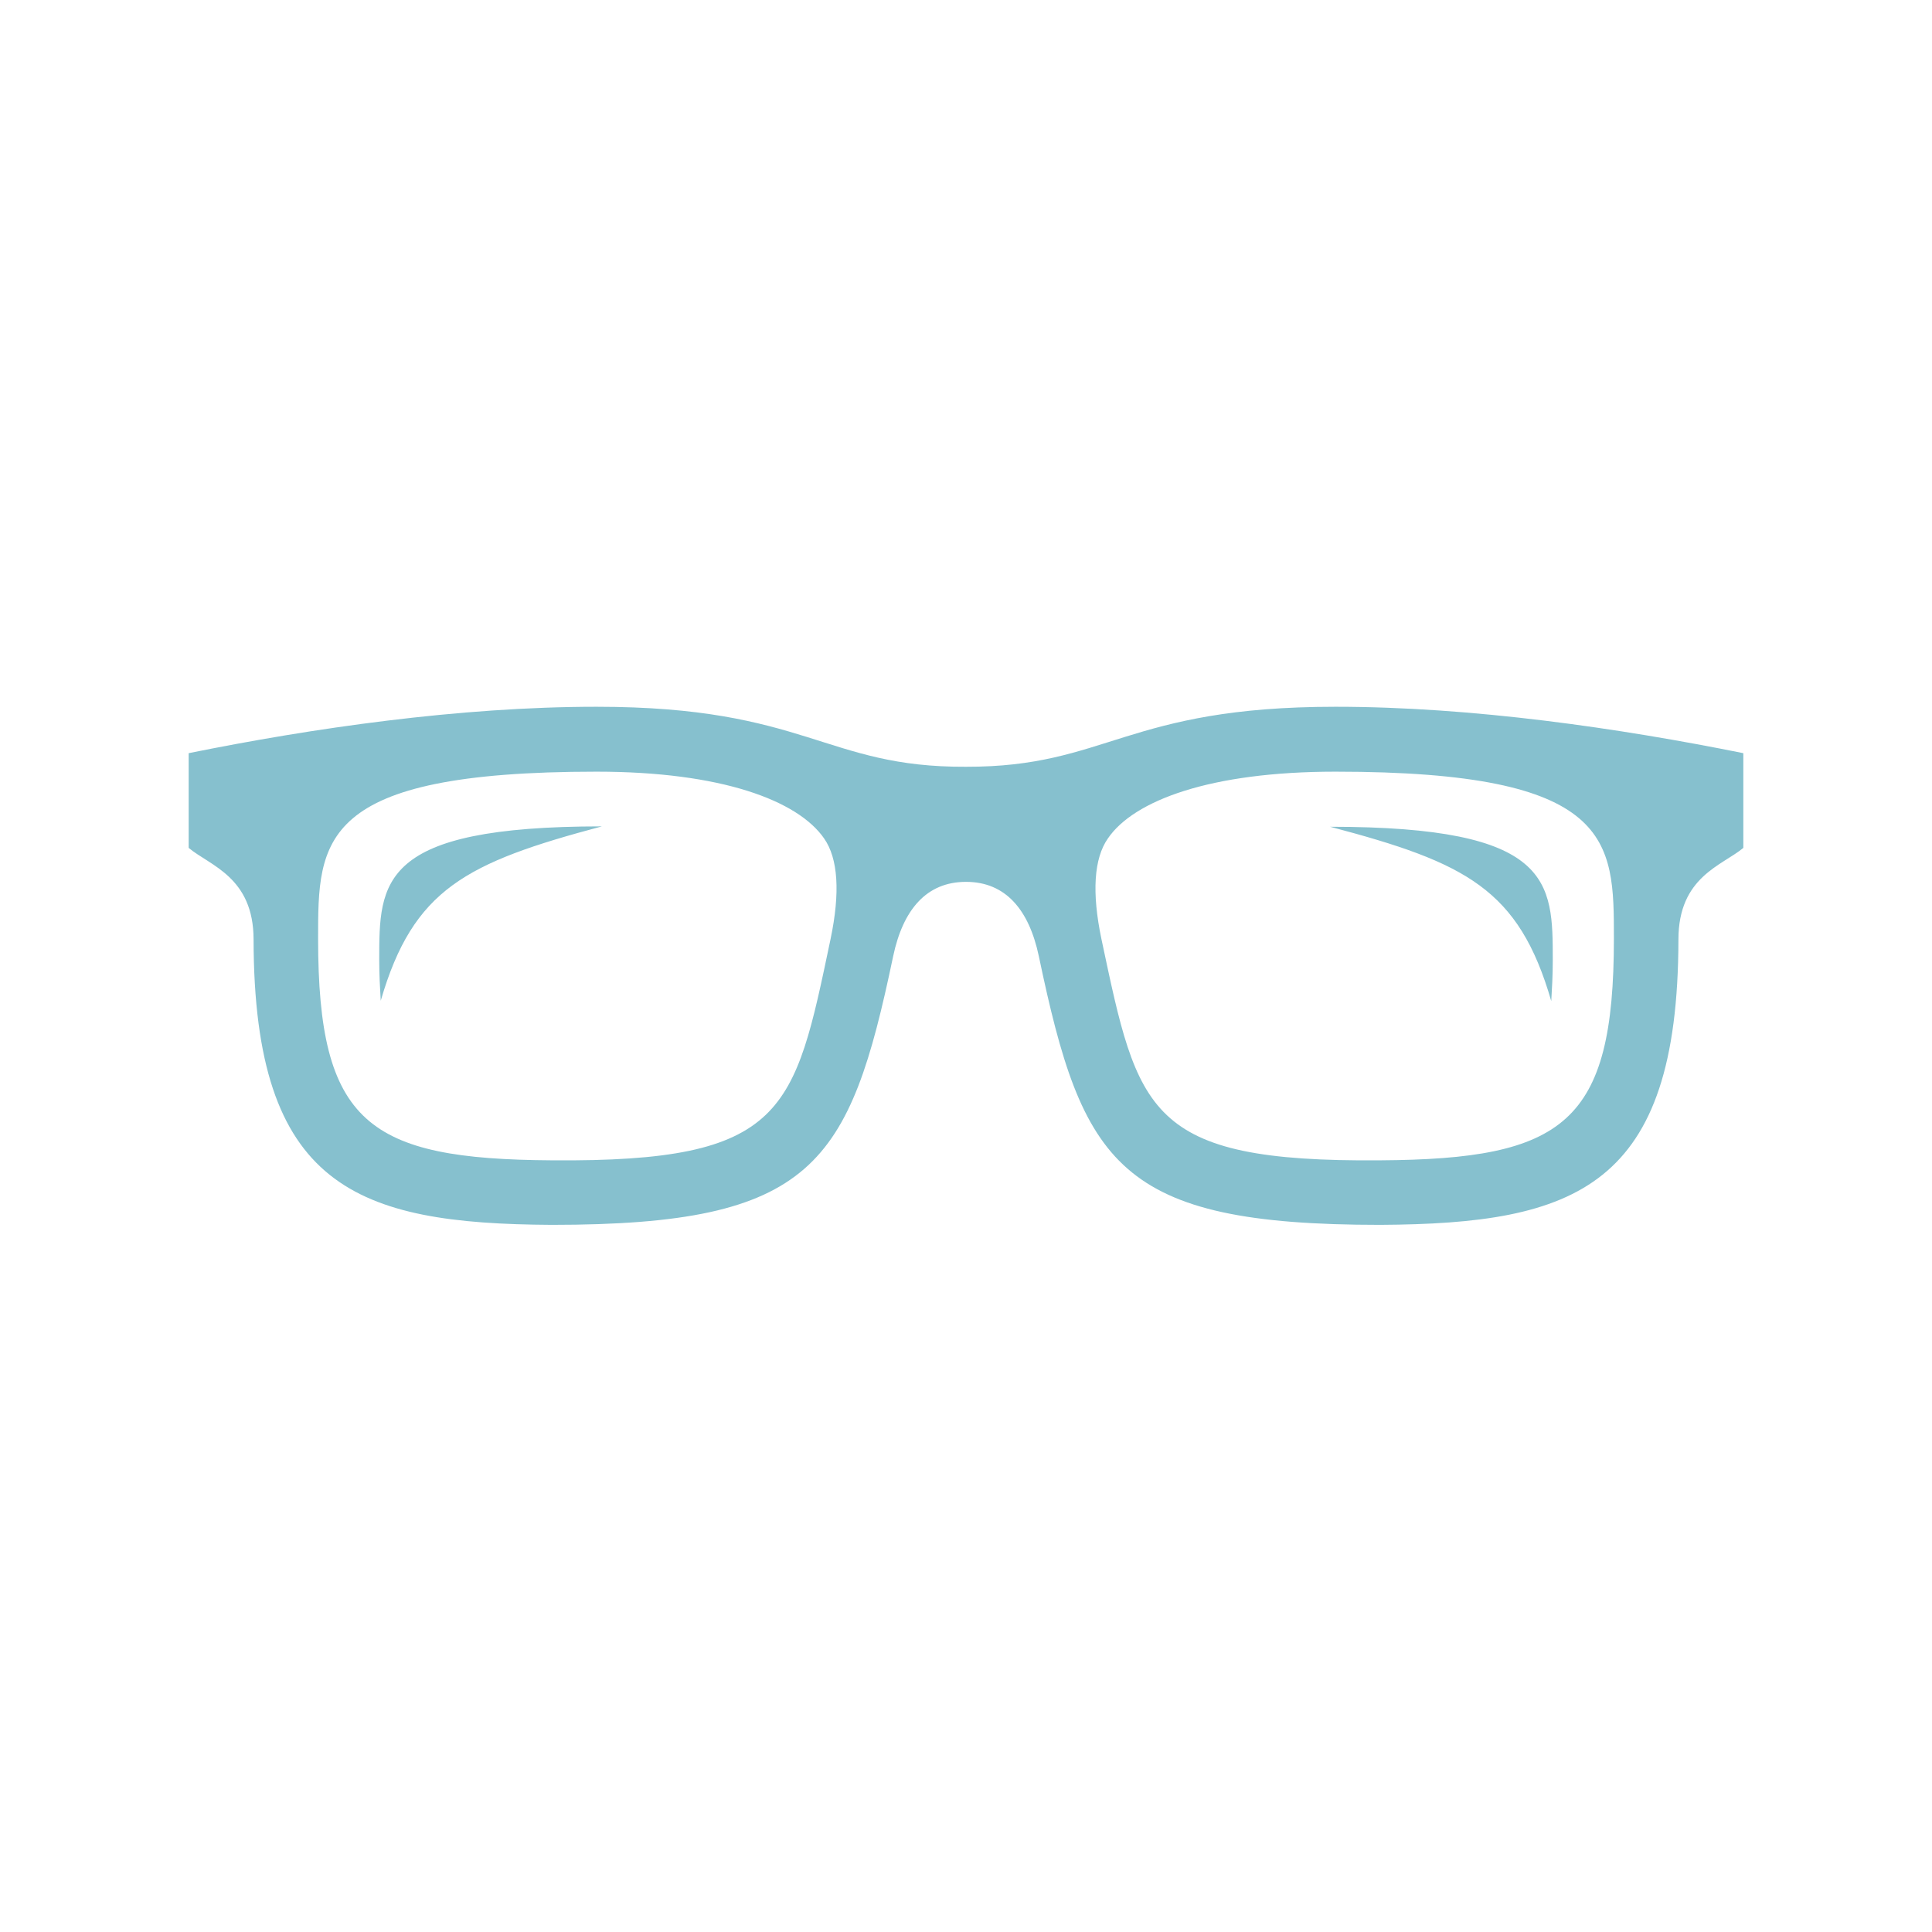 <?xml version="1.0" encoding="utf-8"?>
<!-- Generator: Adobe Illustrator 18.1.0, SVG Export Plug-In . SVG Version: 6.00 Build 0)  -->
<svg version="1.1" id="Capa_1" xmlns="http://www.w3.org/2000/svg" xmlns:xlink="http://www.w3.org/1999/xlink" x="0px" y="0px"
	 viewBox="156 -156 512 512" enable-background="new 156 -156 512 512" xml:space="preserve">
<path id="glasses-7" fill="#86C0CE" d="M509.9,31.3c-55.6,0-60.5,16-97.9,15.9c-37.4,0.2-42.2-15.9-97.9-15.9
	c-36.4,0-75.5,5.7-108.1,12.3v25.1c5.6,4.7,17.2,7.7,17.2,24.3c0.1,65.7,27.3,75.3,79,75.6c69.5,0,78.9-15.9,90.5-71.2
	c2.6-12.3,8.8-19.7,19.3-19.7s16.7,7.4,19.3,19.7c11.6,55.3,21,71.2,90.5,71.2c51.8-0.3,78.9-9.9,79-75.6
	c0-16.7,11.6-19.6,17.2-24.3V43.6C585.3,37,546.2,31.3,509.9,31.3z M376.1,92.9c-9.6,45.7-11.8,59.1-73.8,58.6
	c-48.8-0.3-62-9.8-62-58.8c0-26,0-44.2,73.8-44.2c33,0,53.3,7.6,60.3,17.7C378.1,71.5,378.7,80.5,376.1,92.9z M521.7,151.5
	c-61.9,0.5-64.1-12.9-73.8-58.6c-2.6-12.4-2-21.4,1.7-26.7c6.9-10.1,27.2-17.7,60.3-17.7c73.8,0,73.8,18.2,73.8,44.2
	C583.7,141.7,570.5,151.2,521.7,151.5z M508.5,63.1c59,0,59,14.5,59,35.4c0,4-0.2,7.4-0.4,10.8C558.5,79.6,544.5,72.6,508.5,63.1z
	 M256.9,109.2c-0.2-3.4-0.4-6.8-0.4-10.8c0-20.8,0-35.4,59-35.4C279.5,72.6,265.5,79.6,256.9,109.2z"/>
</svg>
